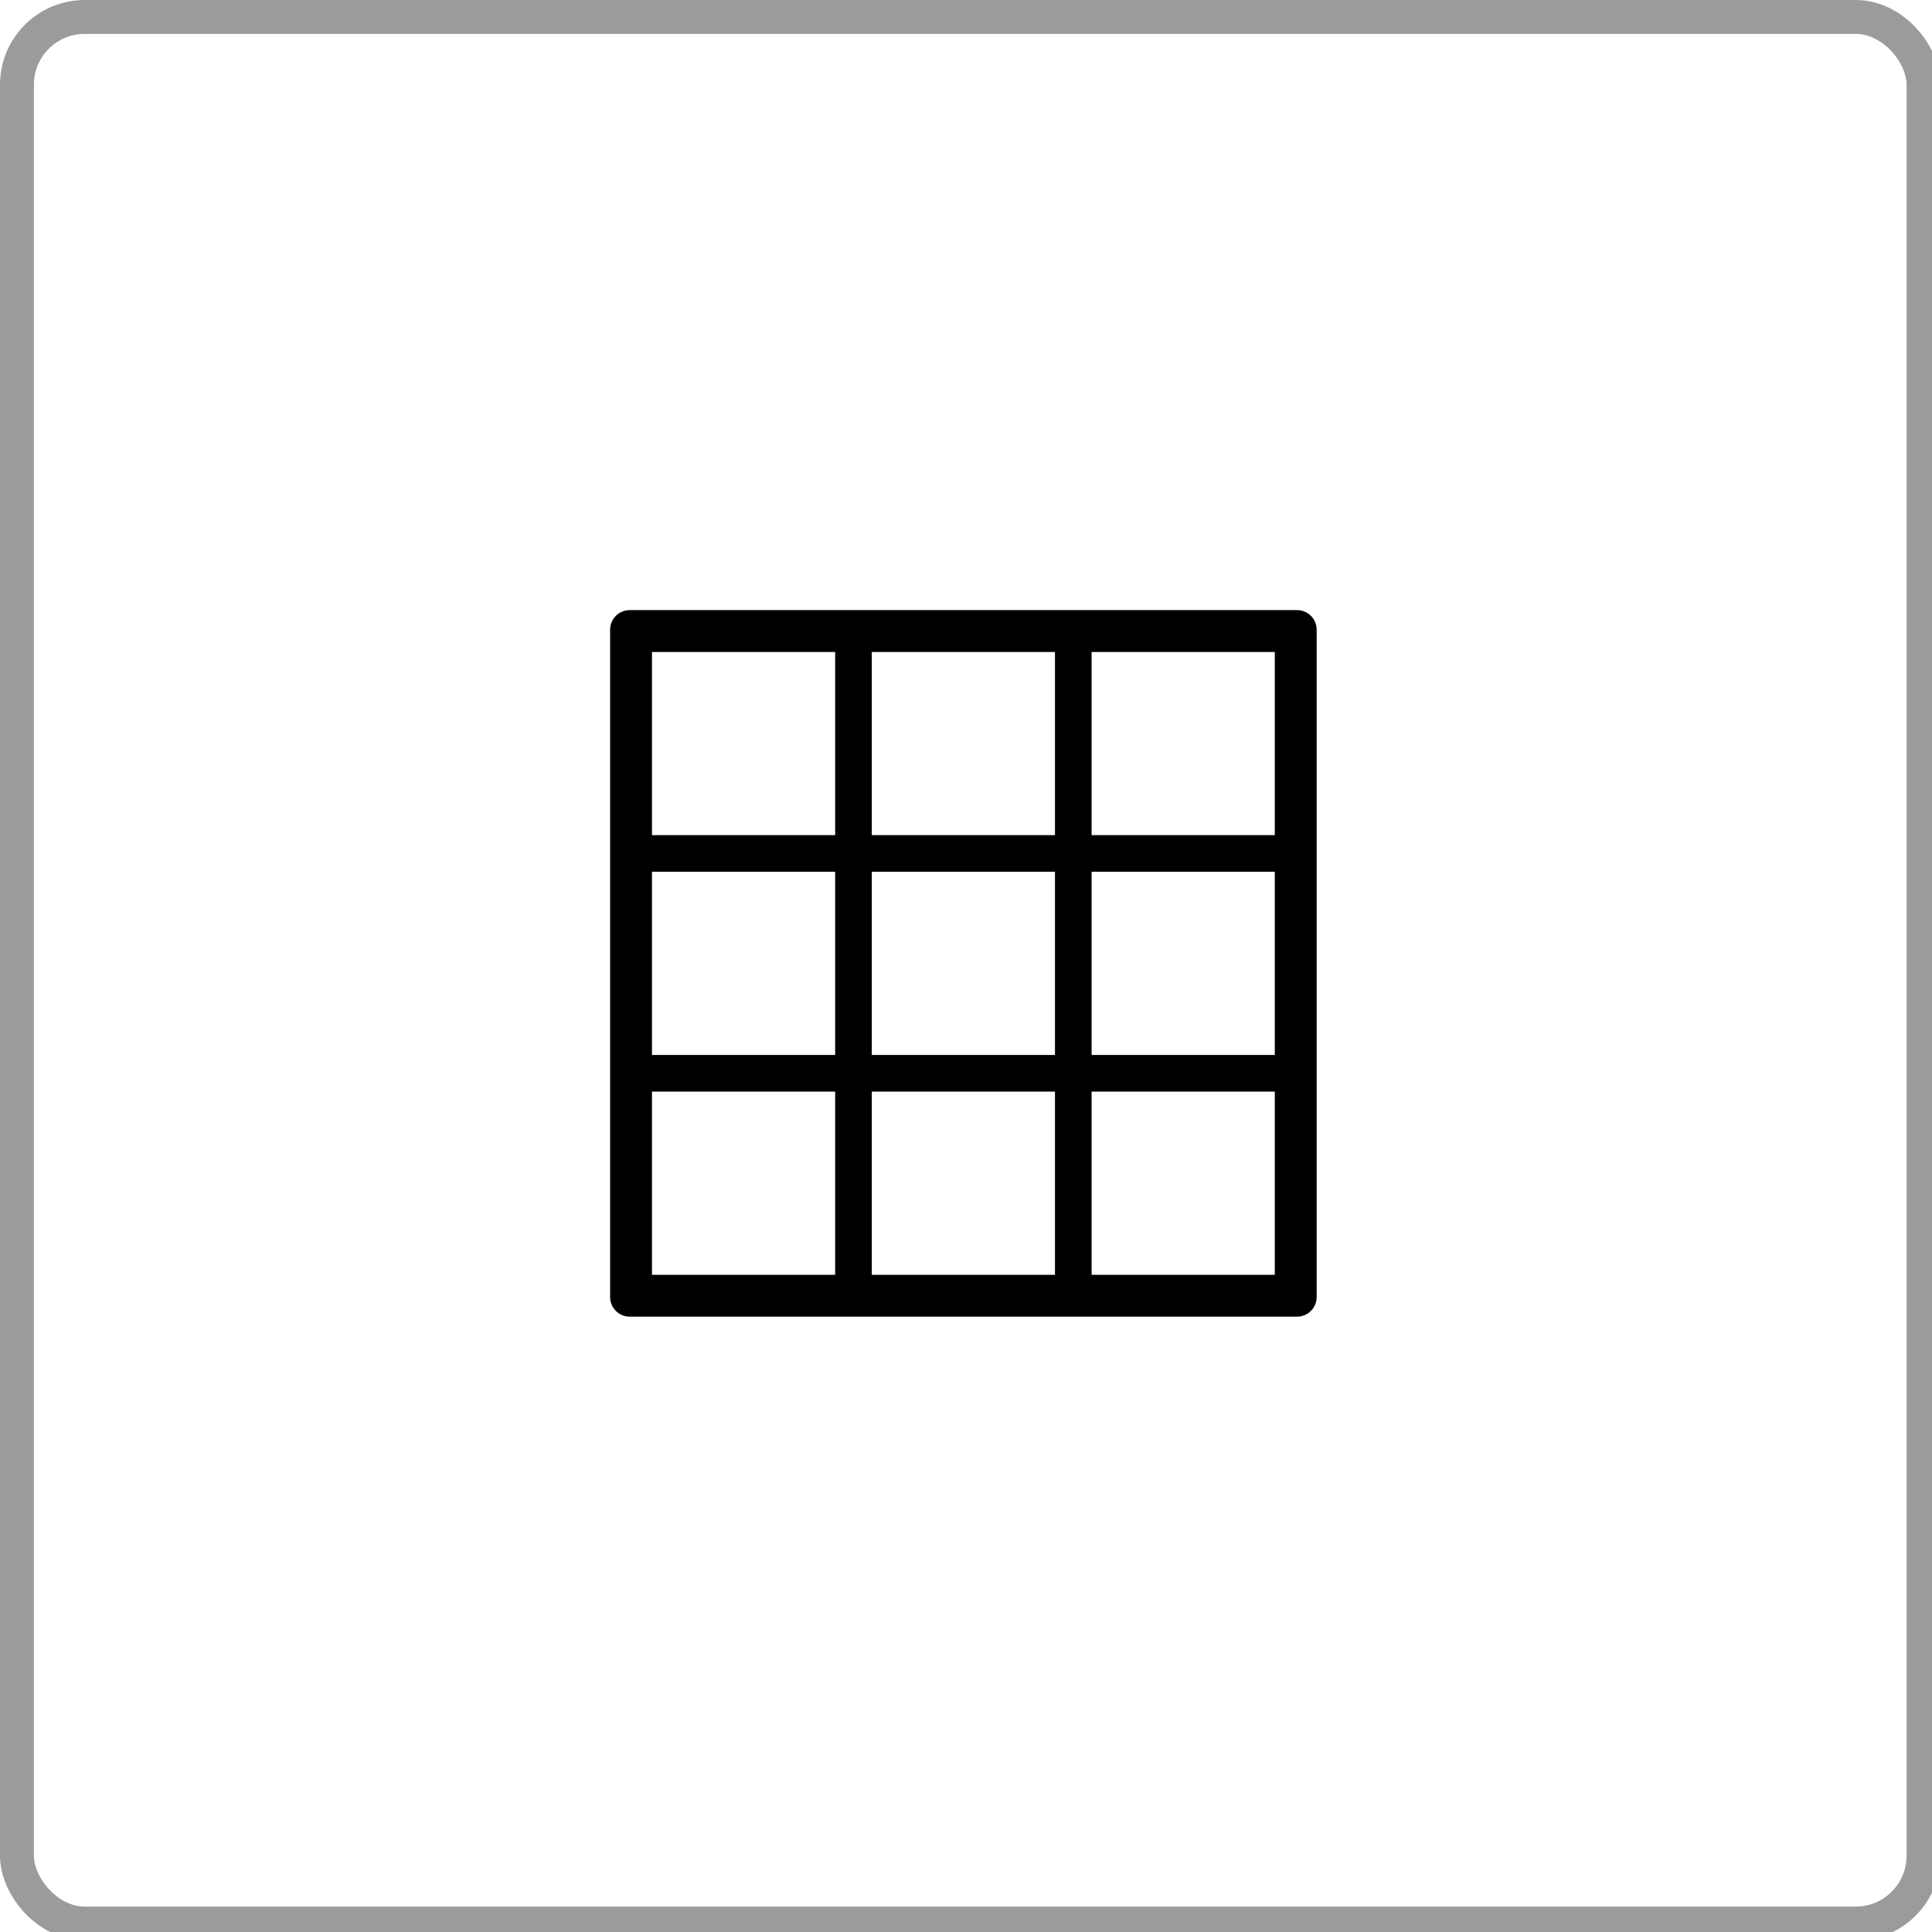 <?xml version="1.0" encoding="UTF-8" standalone="no"?>
<svg width="228px" height="228px" viewBox="0 0 228 228" version="1.1" xmlns="http://www.w3.org/2000/svg" xmlns:xlink="http://www.w3.org/1999/xlink" xmlns:sketch="http://www.bohemiancoding.com/sketch/ns">
    <!-- Generator: Sketch 3.3.3 (12072) - http://www.bohemiancoding.com/sketch -->
    <title>grid</title>
    <desc>Created with Sketch.</desc>
    <defs></defs>
    <g id="Page-1" stroke="none" stroke-width="1" fill="none" fill-rule="evenodd" sketch:type="MSPage">
        <g id="grid" sketch:type="MSArtboardGroup">
            <rect id="Rectangle-1-Copy-5" stroke="#9B9B9B" stroke-width="4" sketch:type="MSShapeGroup" x="2" y="2" width="225" height="225" rx="8"></rect>
            <g id="Group" sketch:type="MSLayerGroup" transform="translate(72, 72)" fill="#000000">
                <path d="M81.066,0 L2.316,0 C1.038,0 0,1.038 0,2.316 L0,81.066 C0,82.345 1.038,83.382 2.316,83.382 L81.066,83.382 C82.345,83.382 83.382,82.345 83.382,81.066 L83.382,2.316 C83.382,1.038 82.345,0 81.066,0 Z M26.559,78.441 L4.941,78.441 L4.941,56.824 L26.559,56.824 L26.559,78.441 Z M26.559,52.5 L4.941,52.5 L4.941,30.882 L26.559,30.882 L26.559,52.5 Z M26.559,26.559 L4.941,26.559 L4.941,4.941 L26.559,4.941 L26.559,26.559 Z M52.5,78.441 L30.882,78.441 L30.882,56.824 L52.5,56.824 L52.5,78.441 Z M52.5,52.5 L30.882,52.5 L30.882,30.882 L52.5,30.882 L52.5,52.5 Z M52.5,26.559 L30.882,26.559 L30.882,4.941 L52.5,4.941 L52.5,26.559 Z M78.441,78.441 L56.824,78.441 L56.824,56.824 L78.441,56.824 L78.441,78.441 Z M78.441,52.5 L56.824,52.5 L56.824,30.882 L78.441,30.882 L78.441,52.5 Z M78.441,26.559 L56.824,26.559 L56.824,4.941 L78.441,4.941 L78.441,26.559 Z" id="Path-Copy-10" sketch:type="MSShapeGroup"></path>
            </g>
        </g>
    </g>
</svg>